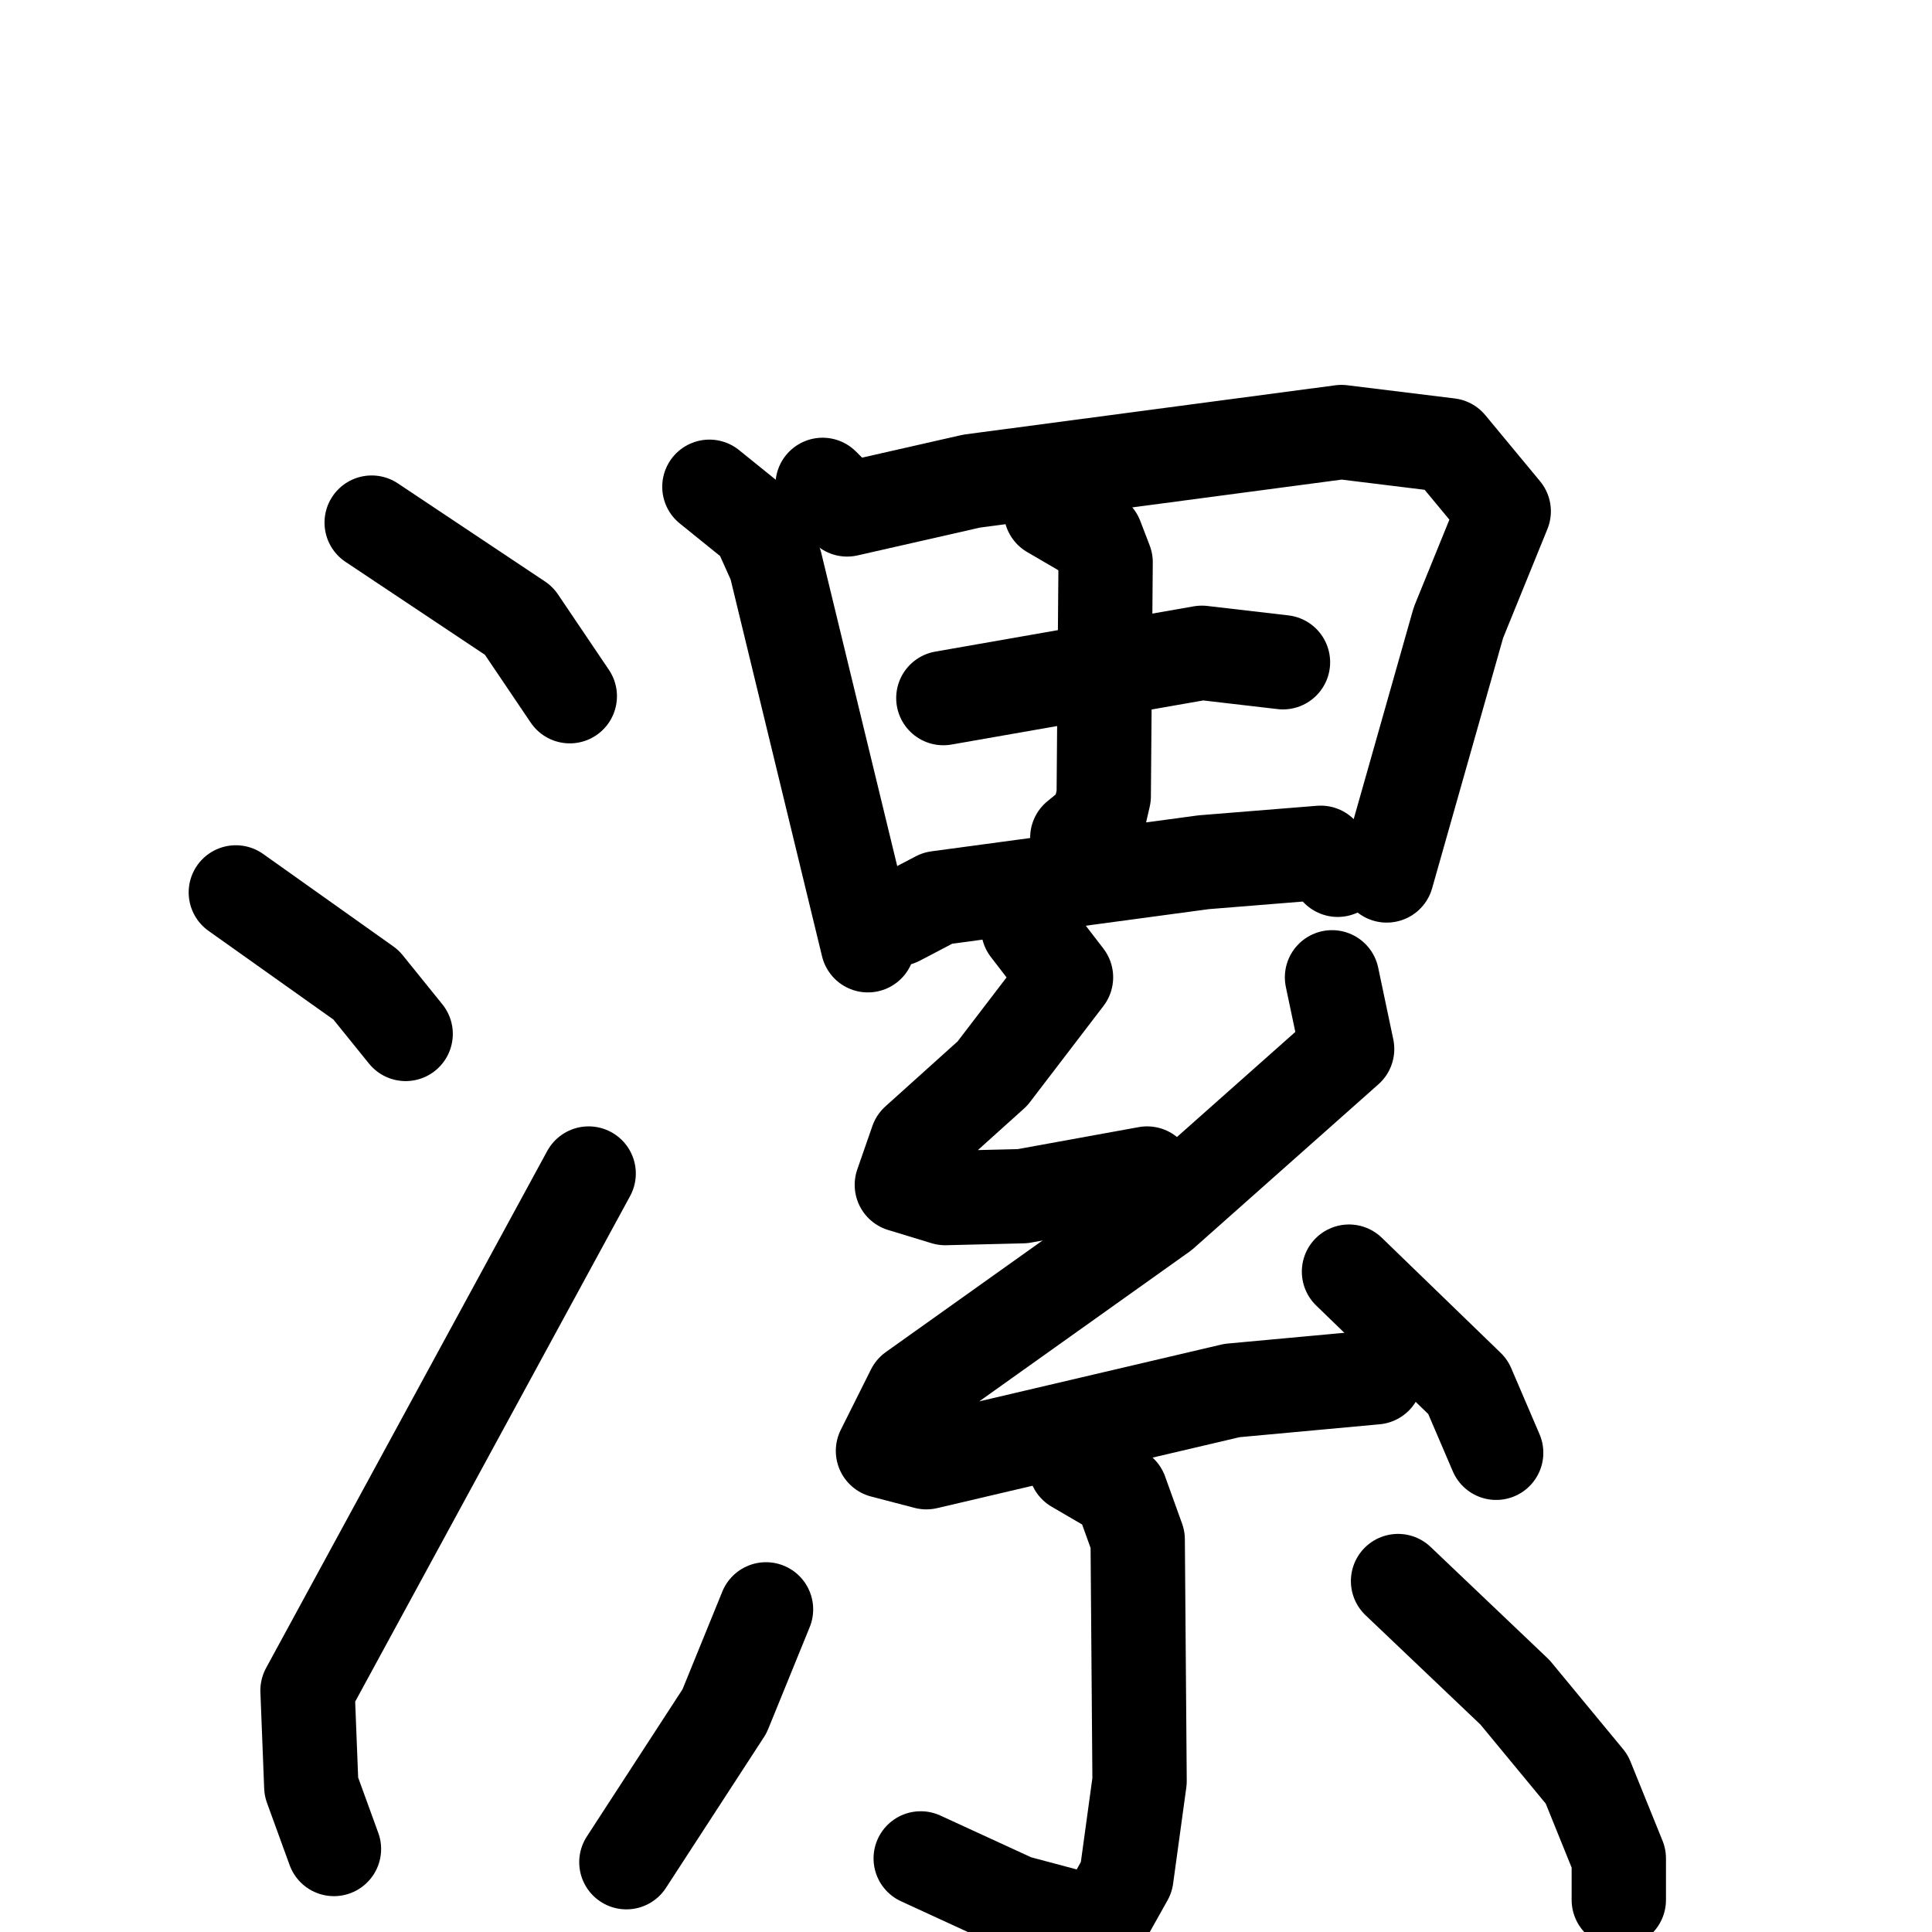 <svg xmlns="http://www.w3.org/2000/svg" viewBox="0 0 1024 1024">
  <g style="fill:none;stroke:#000000;stroke-width:50;stroke-linecap:round;stroke-linejoin:round;" transform="scale(1, 1) translate(0, 0)">
    <path d="M 197.0,277.0 L 275.0,329.0 L 302.0,369.0"/>
    <path d="M 125.0,473.0 L 194.0,522.0 L 215.0,548.0"/>
    <path d="M 177.0,980.0 L 165.0,947.0 L 163.0,896.0 L 312.0,622.0"/>
    <path d="M 376.0,258.0 L 402.0,279.0 L 411.0,299.0 L 460.0,501.0"/>
    <path d="M 436.0,257.0 L 449.0,270.0 L 515.0,255.0 L 711.0,229.0 L 768.0,236.0 L 797.0,271.0 L 773.0,330.0 L 735.0,464.0"/>
    <path d="M 500.0,370.0 L 637.0,346.0 L 680.0,351.0"/>
    <path d="M 557.0,271.0 L 581.0,285.0 L 586.0,298.0 L 585.0,422.0 L 582.0,435.0 L 571.0,444.0"/>
    <path d="M 476.0,487.0 L 497.0,476.0 L 638.0,457.0 L 700.0,452.0 L 709.0,461.0"/>
    <path d="M 545.0,492.0 L 565.0,518.0 L 526.0,569.0 L 486.0,605.0 L 478.0,628.0 L 501.0,635.0 L 542.0,634.0 L 608.0,622.0"/>
    <path d="M 706.0,518.0 L 714.0,556.0 L 616.0,643.0 L 484.0,737.0 L 468.0,769.0 L 491.0,775.0 L 653.0,737.0 L 729.0,730.0"/>
    <path d="M 715.0,674.0 L 778.0,735.0 L 793.0,770.0"/>
    <path d="M 570.0,777.0 L 594.0,791.0 L 603.0,816.0 L 604.0,944.0 L 597.0,995.0 L 583.0,1020.0 L 538.0,1008.0 L 488.0,985.0"/>
    <path d="M 406.0,853.0 L 384.0,907.0 L 332.0,987.0"/>
    <path d="M 741.0,838.0 L 803.0,897.0 L 841.0,943.0 L 858.0,985.0 L 858.0,1007.0"/>
  </g>
</svg>

